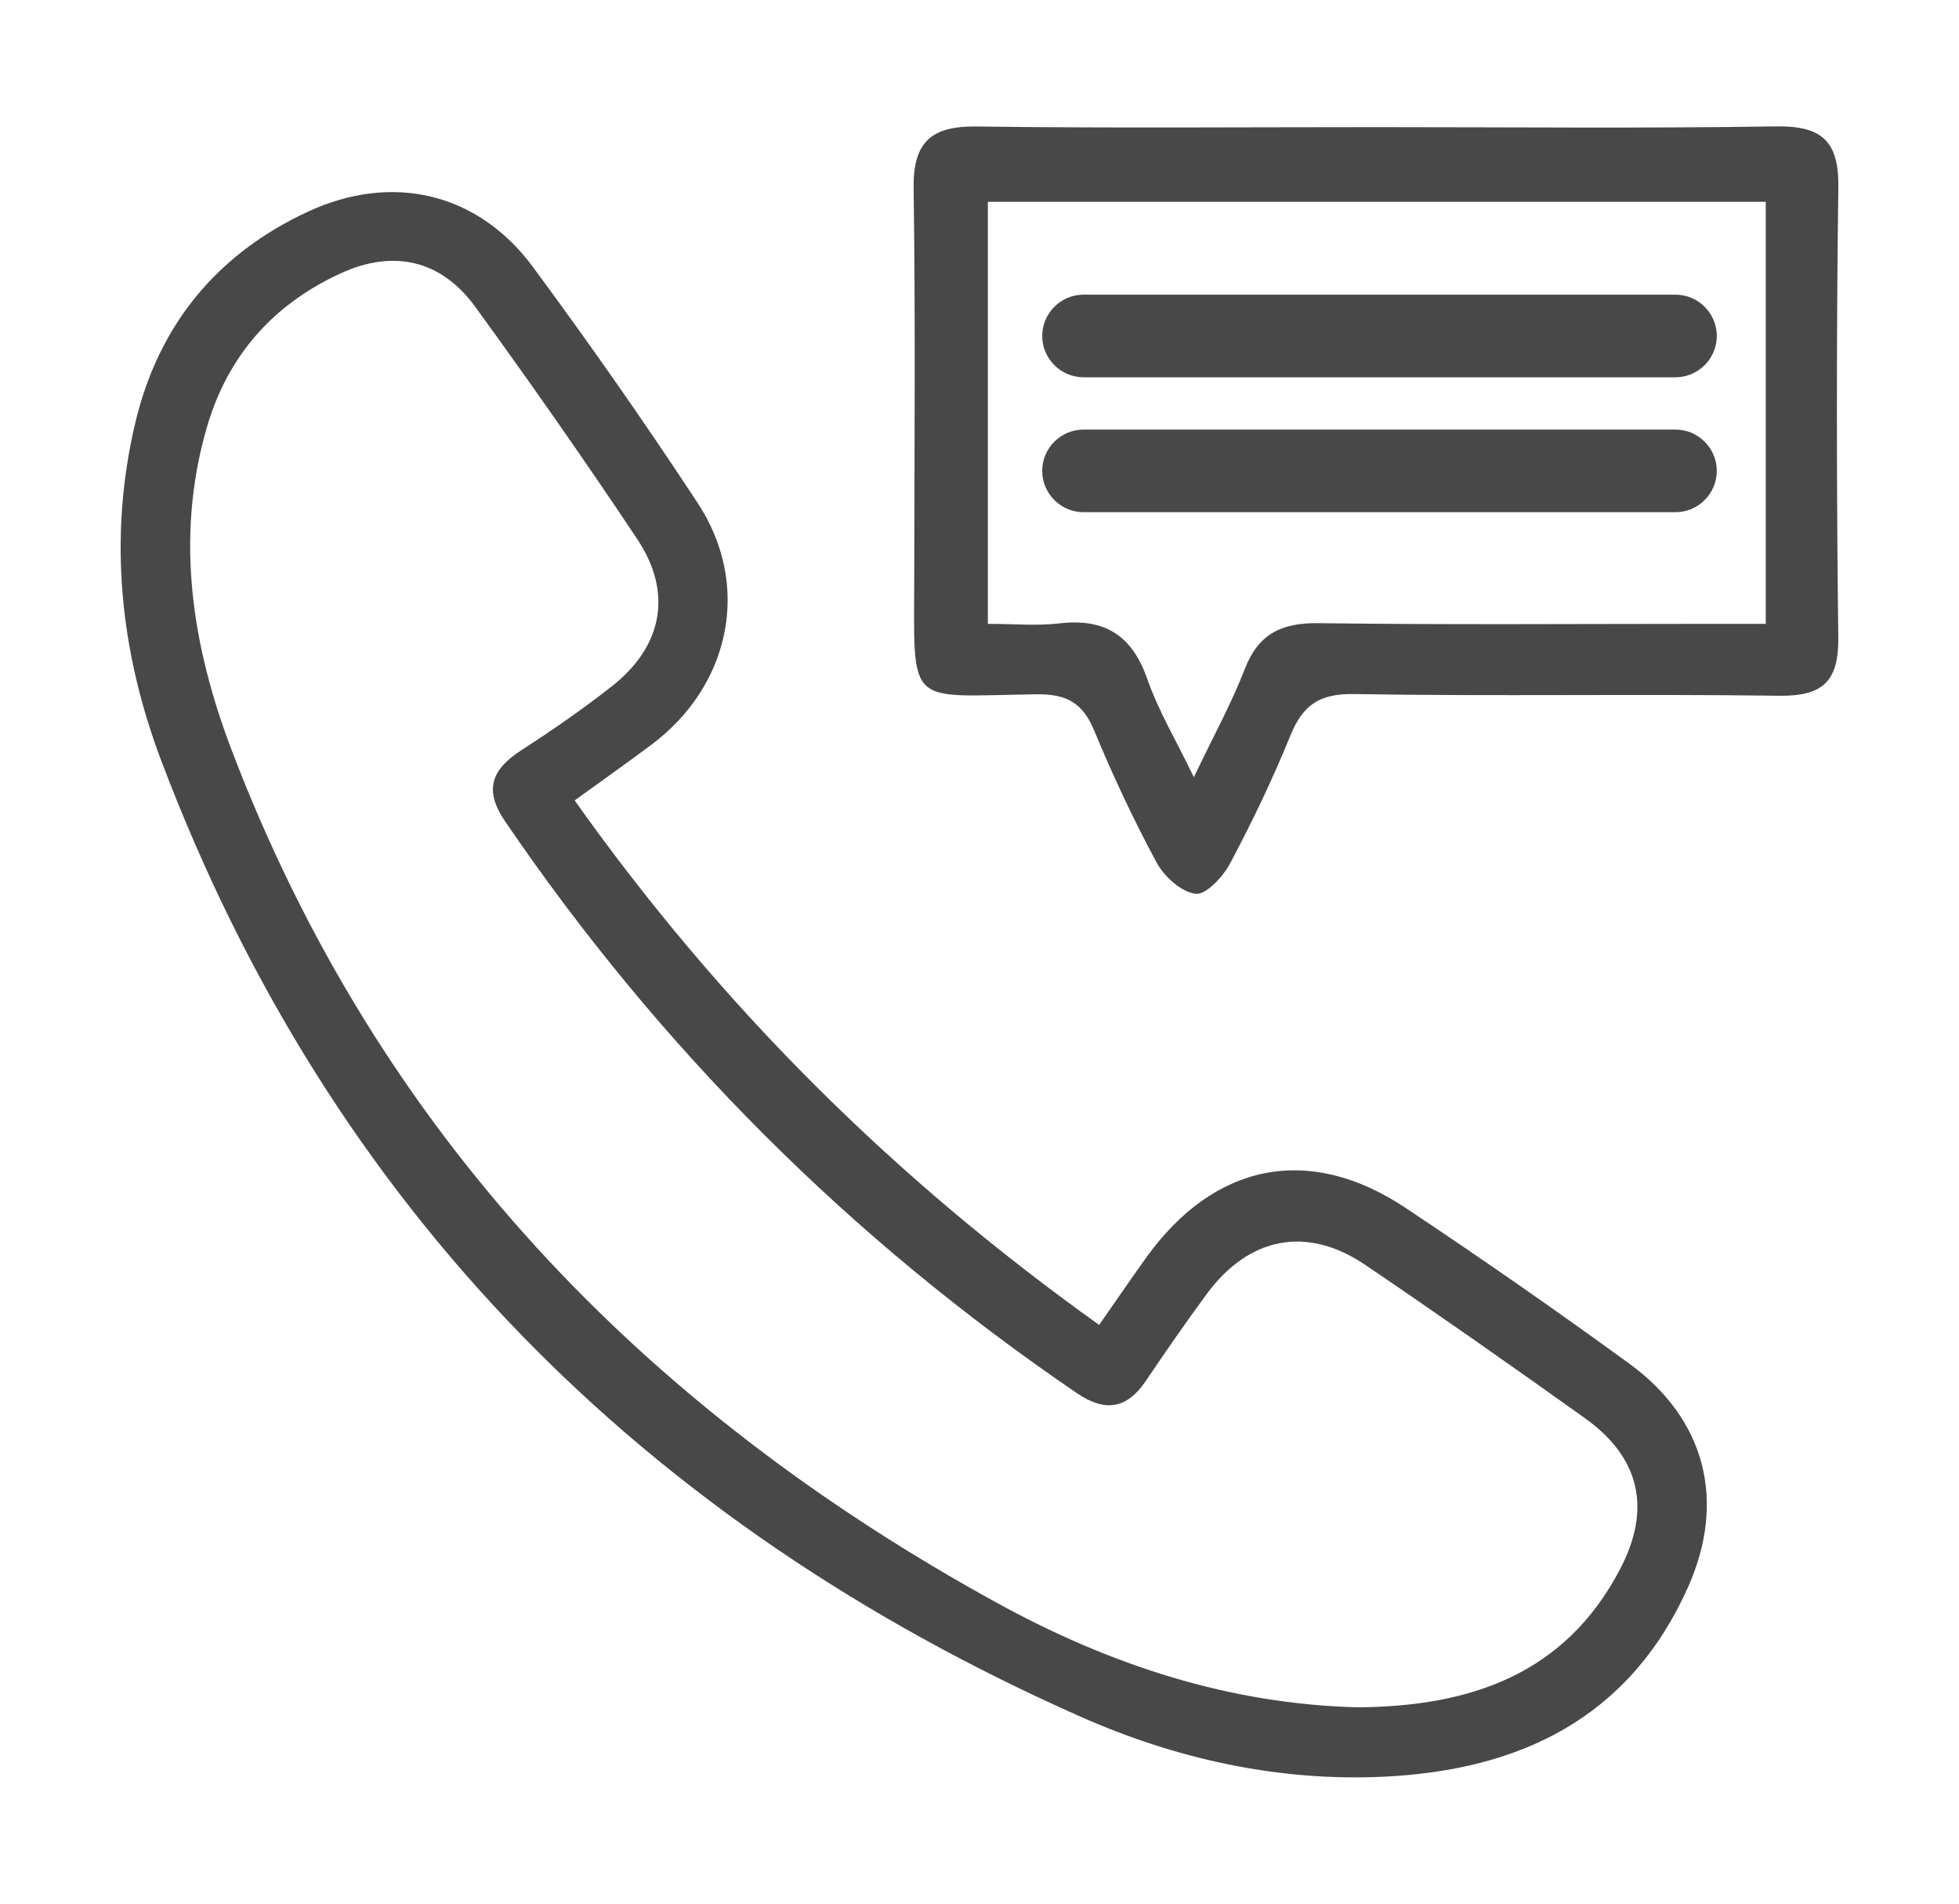 <?xml version="1.0" encoding="utf-8"?>
<!-- Generator: Adobe Illustrator 22.0.0, SVG Export Plug-In . SVG Version: 6.00 Build 0)  -->
<svg version="1.1" id="Layer_1" xmlns="http://www.w3.org/2000/svg" xmlns:xlink="http://www.w3.org/1999/xlink" x="0px" y="0px"
	 width="139.395px" height="135.475px" viewBox="0 0 139.395 135.475" style="enable-background:new 0 0 139.395 135.475;"
	 xml:space="preserve">
<style type="text/css">
	.st0{fill:#FFFFFF;}
	.st1{fill:#E6E6E6;}
	.st2{fill:none;stroke:#B3B3B3;stroke-width:2;stroke-miterlimit:10;}
	.st3{fill:#FFFFFF;stroke:#999999;stroke-miterlimit:10;}
	.st4{fill:none;stroke:#999999;stroke-miterlimit:10;}
	.st5{fill:#FFFFFF;stroke:#32C2FF;stroke-width:10;stroke-miterlimit:10;}
	.st6{fill:#484848;}
	.st7{fill:#32C2FF;}
	.st8{fill:#999999;}
	.st9{fill:#BF0215;}
	.st10{fill:#00CAFF;}
	.st11{fill:#00B1FF;}
	.st12{fill:none;stroke:#000000;stroke-width:3;stroke-miterlimit:10;}
	.st13{fill:none;stroke:#000000;stroke-width:3;stroke-linecap:round;stroke-linejoin:round;stroke-miterlimit:10;}
</style>
<g>
	<path class="st6" d="M40.891,56.959c10.336,14.583,22.63,26.836,37.321,37.324c1.192-1.708,2.247-3.255,3.338-4.777
		c4.845-6.756,11.602-8.122,18.455-3.557c5.385,3.586,10.701,7.283,15.931,11.091c5.429,3.954,6.915,9.786,4.171,15.918
		c-4.163,9.304-11.956,13.005-21.588,13.472c-7.544,0.366-14.849-1.258-21.685-4.292c-31.007-13.762-53.279-36.06-65.36-68.006
		c-2.928-7.743-3.787-15.866-1.85-24.036c1.643-6.931,5.775-12.011,12.282-15.031c5.991-2.78,12.09-1.38,16.02,3.939
		c4.058,5.491,7.976,11.096,11.725,16.802c3.83,5.83,2.339,12.981-3.319,17.205C44.616,54.293,42.867,55.527,40.891,56.959z
		 M96.656,121.496c7.948-0.067,14.715-2.328,18.639-9.865c2.237-4.298,1.381-7.926-2.521-10.713
		c-5.17-3.693-10.37-7.344-15.629-10.908c-4.149-2.812-8.28-2.002-11.287,2.085c-1.492,2.028-2.926,4.099-4.334,6.186
		c-1.349,2-2.915,2.205-4.877,0.87C60.493,88.159,46.931,74.589,35.932,58.436c-1.525-2.239-0.937-3.685,1.153-5.041
		c2.211-1.434,4.392-2.934,6.46-4.564c3.618-2.852,4.338-6.66,1.793-10.478c-3.723-5.586-7.576-11.091-11.523-16.521
		c-2.424-3.335-5.822-4.101-9.564-2.385c-4.846,2.222-8.084,5.904-9.559,11.053c-2.25,7.854-1.002,15.55,1.804,22.912
		c10.367,27.196,29.281,46.862,54.533,60.7C78.977,118.466,87.484,121.28,96.656,121.496z"/>
	<path class="st6" d="M97.909,9.047c9.479,0,18.959,0.096,28.436-0.053c3.228-0.051,4.51,0.983,4.465,4.328
		c-0.143,10.677-0.132,21.358-0.004,32.035c0.038,3.151-1.114,4.197-4.225,4.154c-10.077-0.139-20.158,0.052-30.234-0.121
		c-2.478-0.043-3.654,0.797-4.535,2.968c-1.259,3.102-2.717,6.135-4.287,9.092c-0.501,0.944-1.712,2.244-2.449,2.154
		c-1.021-0.124-2.236-1.226-2.778-2.228c-1.649-3.05-3.12-6.21-4.451-9.414c-0.81-1.951-1.97-2.581-4.079-2.555
		c-9.372,0.118-8.727,1.102-8.714-8.623c0.012-9.119,0.089-18.239-0.045-27.356c-0.049-3.29,1.221-4.469,4.465-4.426
		C78.95,9.127,88.43,9.047,97.909,9.047z M125.644,14.362c-18.592,0-36.962,0-55.352,0c0,10.08,0,19.869,0,30.032
		c1.809,0,3.471,0.157,5.092-0.033c3.229-0.378,5.172,0.856,6.255,3.963c0.785,2.252,2.037,4.341,3.312,6.983
		c1.404-2.944,2.68-5.256,3.623-7.696c0.979-2.53,2.634-3.3,5.262-3.265c9.353,0.123,18.708,0.047,28.062,0.047
		c1.256,0,2.511,0,3.746,0C125.644,34.026,125.644,24.238,125.644,14.362z"/>
	<path class="st6" d="M119.221,26.848H77.1c-1.617,0-2.94-1.323-2.94-2.94v0c0-1.617,1.323-2.94,2.94-2.94h42.121
		c1.617,0,2.94,1.323,2.94,2.94v0C122.161,25.525,120.838,26.848,119.221,26.848z"/>
	<path class="st6" d="M119.221,36.449H77.1c-1.617,0-2.94-1.323-2.94-2.94v0c0-1.617,1.323-2.94,2.94-2.94h42.121
		c1.617,0,2.94,1.323,2.94,2.94v0C122.161,35.125,120.838,36.449,119.221,36.449z"/>
</g>
</svg>
